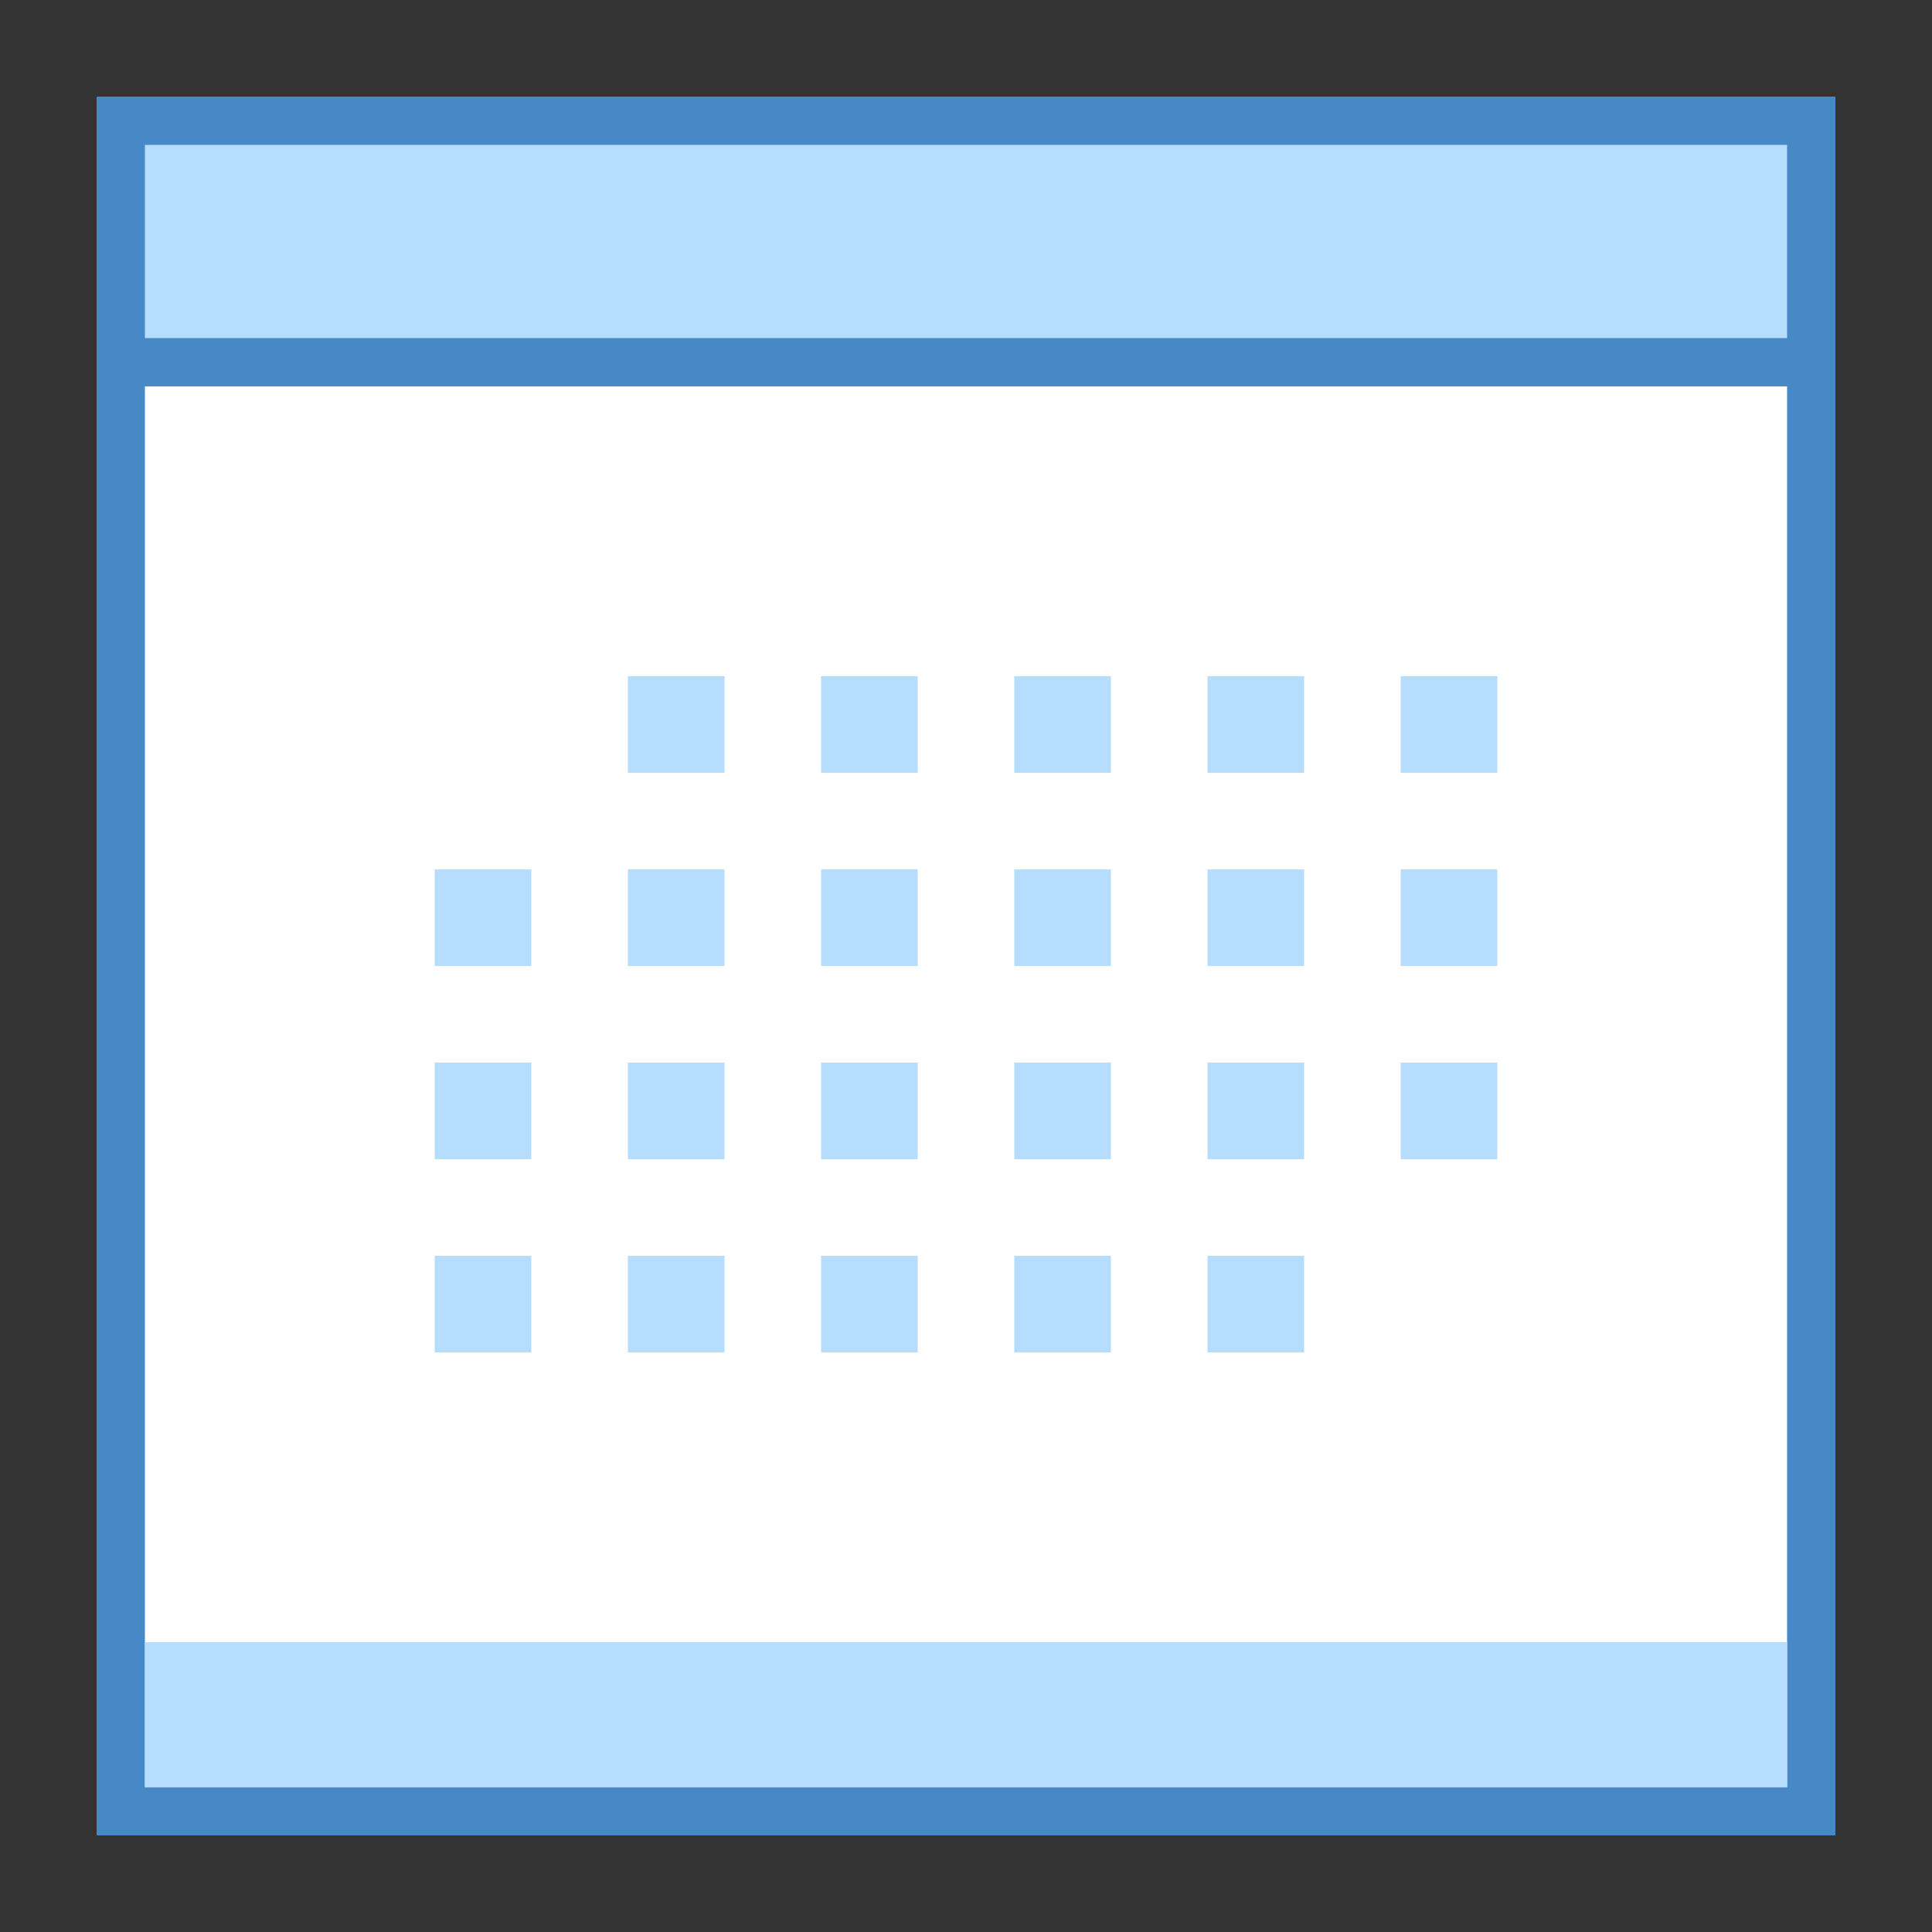 <?xml version="1.0" encoding="UTF-8"?>
<svg xmlns="http://www.w3.org/2000/svg" xmlns:xlink="http://www.w3.org/1999/xlink" width="480pt" height="480pt" viewBox="0 0 480 480" version="1.1">
<rect x="0" y="0" width="480" height="480" fill="#333333" stroke="none"/>
<g id="surface1">
<path style=" stroke:none;fill-rule:nonzero;fill:#FFFFFF;fill-opacity:1;" d="M 30 30 L 450 30 L 450 450 L 30 450 Z "/>
<path style=" stroke:none;fill-rule:nonzero;fill:#4788C7;fill-opacity:1;" d="M 444 36 L 444 444 L 36 444 L 36 36 L 444 36 M 456 24 L 24 24 L 24 456 L 456 456 Z "/>
<path style=" stroke:none;fill-rule:nonzero;fill:#B6DCFE;fill-opacity:1;" d="M 30 30 L 450 30 L 450 90 L 30 90 Z "/>
<path style=" stroke:none;fill-rule:nonzero;fill:#4788C7;fill-opacity:1;" d="M 444 36 L 444 84 L 36 84 L 36 36 L 444 36 M 456 24 L 24 24 L 24 96 L 456 96 Z "/>
<path style=" stroke:none;fill-rule:nonzero;fill:#B6DCFE;fill-opacity:1;" d="M 156 168 L 180 168 L 180 192 L 156 192 Z "/>
<path style=" stroke:none;fill-rule:nonzero;fill:#B6DCFE;fill-opacity:1;" d="M 252 168 L 276 168 L 276 192 L 252 192 Z "/>
<path style=" stroke:none;fill-rule:nonzero;fill:#B6DCFE;fill-opacity:1;" d="M 300 168 L 324 168 L 324 192 L 300 192 Z "/>
<path style=" stroke:none;fill-rule:nonzero;fill:#B6DCFE;fill-opacity:1;" d="M 348 168 L 372 168 L 372 192 L 348 192 Z "/>
<path style=" stroke:none;fill-rule:nonzero;fill:#B6DCFE;fill-opacity:1;" d="M 108 216 L 132 216 L 132 240 L 108 240 Z "/>
<path style=" stroke:none;fill-rule:nonzero;fill:#B6DCFE;fill-opacity:1;" d="M 156 216 L 180 216 L 180 240 L 156 240 Z "/>
<path style=" stroke:none;fill-rule:nonzero;fill:#B6DCFE;fill-opacity:1;" d="M 252 216 L 276 216 L 276 240 L 252 240 Z "/>
<path style=" stroke:none;fill-rule:nonzero;fill:#B6DCFE;fill-opacity:1;" d="M 300 216 L 324 216 L 324 240 L 300 240 Z "/>
<path style=" stroke:none;fill-rule:nonzero;fill:#B6DCFE;fill-opacity:1;" d="M 348 216 L 372 216 L 372 240 L 348 240 Z "/>
<path style=" stroke:none;fill-rule:nonzero;fill:#B6DCFE;fill-opacity:1;" d="M 108 312 L 132 312 L 132 336 L 108 336 Z "/>
<path style=" stroke:none;fill-rule:nonzero;fill:#B6DCFE;fill-opacity:1;" d="M 156 312 L 180 312 L 180 336 L 156 336 Z "/>
<path style=" stroke:none;fill-rule:nonzero;fill:#B6DCFE;fill-opacity:1;" d="M 252 312 L 276 312 L 276 336 L 252 336 Z "/>
<path style=" stroke:none;fill-rule:nonzero;fill:#B6DCFE;fill-opacity:1;" d="M 204 168 L 228 168 L 228 192 L 204 192 Z "/>
<path style=" stroke:none;fill-rule:nonzero;fill:#B6DCFE;fill-opacity:1;" d="M 204 216 L 228 216 L 228 240 L 204 240 Z "/>
<path style=" stroke:none;fill-rule:nonzero;fill:#B6DCFE;fill-opacity:1;" d="M 108 264 L 132 264 L 132 288 L 108 288 Z "/>
<path style=" stroke:none;fill-rule:nonzero;fill:#B6DCFE;fill-opacity:1;" d="M 156 264 L 180 264 L 180 288 L 156 288 Z "/>
<path style=" stroke:none;fill-rule:nonzero;fill:#B6DCFE;fill-opacity:1;" d="M 252 264 L 276 264 L 276 288 L 252 288 Z "/>
<path style=" stroke:none;fill-rule:nonzero;fill:#B6DCFE;fill-opacity:1;" d="M 300 264 L 324 264 L 324 288 L 300 288 Z "/>
<path style=" stroke:none;fill-rule:nonzero;fill:#B6DCFE;fill-opacity:1;" d="M 348 264 L 372 264 L 372 288 L 348 288 Z "/>
<path style=" stroke:none;fill-rule:nonzero;fill:#B6DCFE;fill-opacity:1;" d="M 204 264 L 228 264 L 228 288 L 204 288 Z "/>
<path style=" stroke:none;fill-rule:nonzero;fill:#B6DCFE;fill-opacity:1;" d="M 204 312 L 228 312 L 228 336 L 204 336 Z "/>
<path style=" stroke:none;fill-rule:nonzero;fill:#B6DCFE;fill-opacity:1;" d="M 300 312 L 324 312 L 324 336 L 300 336 Z "/>
<path style=" stroke:none;fill-rule:nonzero;fill:#B6DCFE;fill-opacity:1;" d="M 36 408 L 444 408 L 444 444 L 36 444 Z "/>
</g>
</svg>
